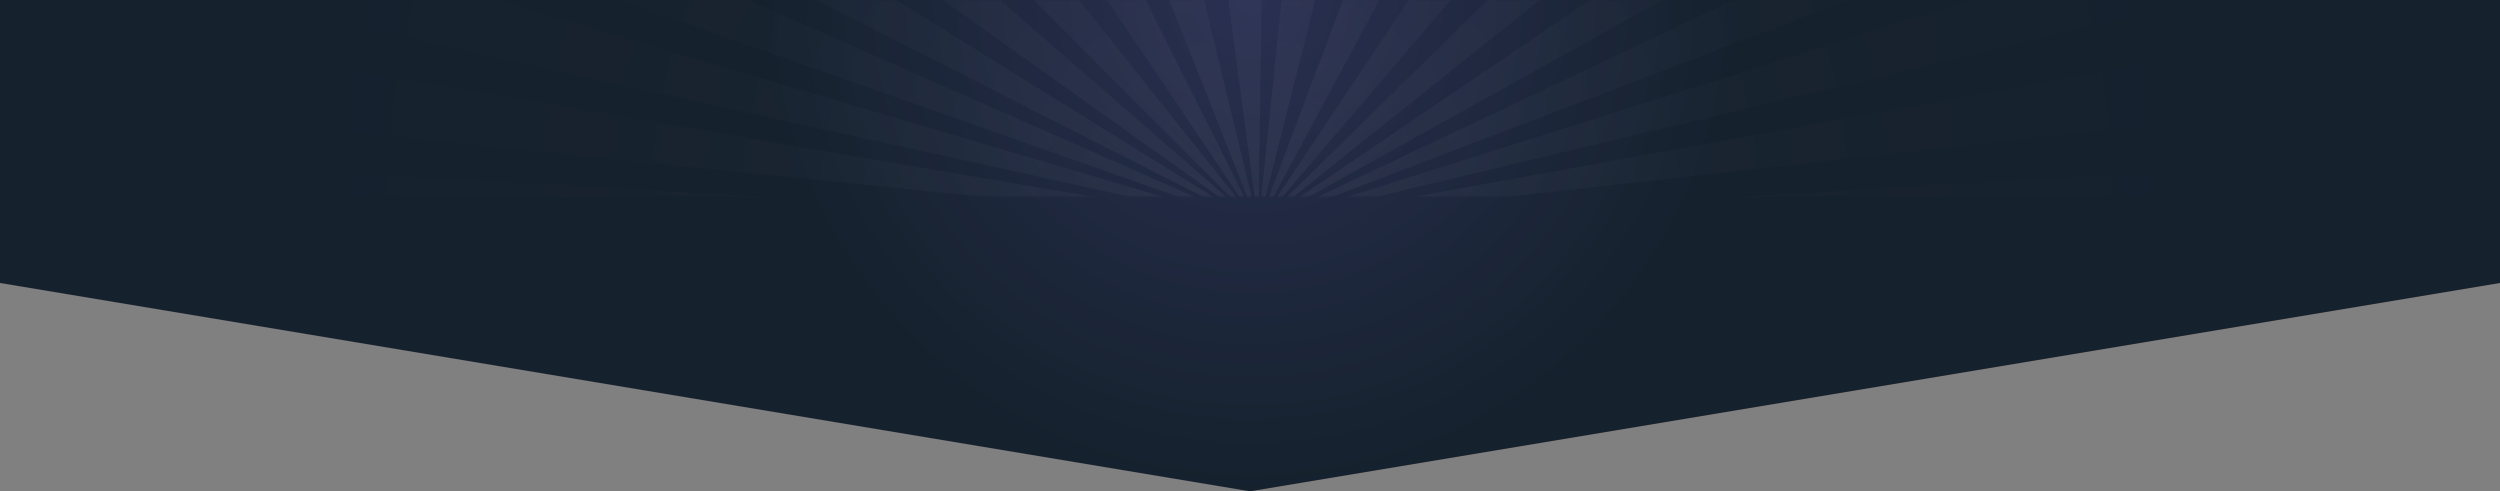 <?xml version="1.0" encoding="UTF-8"?>
<svg width="1440px" height="283px" viewBox="0 0 1440 283" version="1.1" xmlns="http://www.w3.org/2000/svg" xmlns:xlink="http://www.w3.org/1999/xlink">
    <rect x="0" y="0" width="1440" height="283" fill="#808080" stroke="none"/>
    <!-- Generator: Sketch 48.1 (47250) - http://www.bohemiancoding.com/sketch -->
    <title>Retro</title>
    <desc>Created with Sketch.</desc>
    <defs>
        <radialGradient cx="50%" cy="0%" fx="50%" fy="0%" r="100%" gradientTransform="translate(0.5,0),scale(0.197,1),rotate(90),translate(-0.5,-0)" id="radialGradient-1">
            <stop stop-color="#2A3052" offset="0%"></stop>
            <stop stop-color="#15212D" offset="100%"></stop>
        </radialGradient>
        <polygon id="path-2" points="0 0 1440 0 1440 163 720 283 0 163"></polygon>
        <circle id="path-4" cx="600" cy="600" r="600"></circle>
        <radialGradient cx="50%" cy="50%" fx="50%" fy="50%" r="25.781%" gradientTransform="translate(0.5,0.5),scale(0.628,1),rotate(90),scale(1,0.987),translate(-0.5,-0.5)" id="radialGradient-6">
            <stop stop-color="#FFFFFF" offset="0%"></stop>
            <stop stop-color="#2D3355" stop-opacity="0.015" offset="100%"></stop>
            <stop stop-color="#2A3052" stop-opacity="0" offset="100%"></stop>
        </radialGradient>
    </defs>
    <g id="Japan-Landing-Page" stroke="none" stroke-width="1" fill="none" fill-rule="evenodd" transform="translate(0, -4403)">
        <g id="Sign-Up-For-Free-Account" transform="translate(0, 4403)">
            <g id="Retro">
                <mask id="mask-3" fill="white">
                    <use xlink:href="#path-2"></use>
                </mask>
                <use id="Mask" fill="url(#radialGradient-1)" xlink:href="#path-2"></use>
                <g opacity="0.05" mask="url(#mask-3)">
                    <g transform="translate(120, -476)">
                        <mask id="mask-5" fill="white">
                            <use xlink:href="#path-4"></use>
                        </mask>
                        <g id="Mask" stroke="none" fill="none"></g>
                        <path d="M2387.297,598.942 C2387.313,599.238 2387.284,599.565 2387.254,599.892 L2387.254,696.615 L738.383,600.128 L697.845,600.128 L718.114,598.942 L697.845,597.756 L738.383,597.756 L2387.254,501.268 L2387.254,597.992 C2387.284,598.319 2387.313,598.646 2387.297,598.942 Z M628.735,598.024 L2387.253,43.109 L2387.253,179.862 L632.579,598.942 L2387.253,1018.022 L2387.253,1154.774 L628.735,599.86 L627.611,600.128 L622.065,600.128 L625.825,598.942 L622.065,597.755 L627.611,597.755 L628.735,598.024 Z M615.553,599.594 L614.593,600.129 L612.842,600.129 L614.591,598.942 L612.842,597.755 L614.593,597.755 L615.553,598.289 L2268.205,-522.751 L2387.255,-522.751 L2387.255,-521.325 L2387.255,-386.874 L616.725,598.942 L2387.255,1584.758 L2387.255,1719.208 L2387.255,1720.635 L2268.205,1720.635 L615.553,599.594 Z M609.797,599.75 L609.473,600.129 L608.461,600.129 L609.256,598.942 L608.461,597.755 L609.473,597.755 L609.797,598.134 L1360.04,-522.751 L1569.637,-522.751 L610.487,598.942 L1569.637,1720.635 L1360.04,1720.635 L609.797,599.75 Z M605.627,600.129 L605.382,600.129 L605.504,598.942 L605.382,597.755 L605.627,597.755 L721.194,-522.751 L890.379,-522.751 L606.497,598.942 L890.379,1720.635 L721.194,1720.635 L605.627,600.129 Z M602.194,598.942 L158.559,-522.751 L332.869,-522.751 L602.932,597.755 L603.504,597.755 L603.218,598.942 L603.504,600.129 L602.932,600.129 L332.869,1720.635 L158.559,1720.635 L602.194,598.942 Z M598.2,598.942 L-521.536,-522.751 L-295.378,-522.751 L598.938,598.202 L599.385,597.755 L600.475,597.755 L599.528,598.942 L600.475,600.129 L599.385,600.129 L598.938,599.681 L-295.378,1720.635 L-521.536,1720.635 L598.2,598.942 Z M467.344,597.755 L509.081,597.755 L488.213,598.942 L509.081,600.128 L467.344,600.128 L-1187.302,694.213 L-1187.302,597.755 L-1187.302,503.67 L467.344,597.755 Z M574.659,598.942 L-1187.302,211.561 L-1187.302,76.862 L579.062,597.974 L580.057,597.755 L586.366,597.755 L582.343,598.942 L586.366,600.129 L580.057,600.129 L579.062,599.91 L-1187.302,1121.021 L-1187.302,986.323 L574.659,598.942 Z M591.785,598.942 L-1187.302,-306.223 L-1187.302,-507.651 L593.081,598.282 L594.118,597.755 L596.054,597.755 L594.143,598.942 L596.054,600.129 L594.118,600.129 L593.081,599.601 L-1187.302,1705.535 L-1187.302,1504.106 L591.785,598.942 Z" id="Combined-Shape" stroke="none" fill="url(#radialGradient-6)" fill-rule="evenodd" mask="url(#mask-5)"></path>
                        <path d="M647.983,597.755 L2387.302,282.581 L2387.302,404.811 L663.708,598.942 L2387.302,793.073 L2387.302,915.302 L647.983,600.129 L634.885,600.129 L641.434,598.942 L634.885,597.755 L647.983,597.755 Z M620.357,598.226 L2387.302,-238.393 L2387.302,-73.87 L622.233,598.942 L2387.302,1271.754 L2387.302,1436.277 L620.357,599.657 L619.12,600.129 L616.339,600.129 L618.846,598.942 L616.339,597.755 L619.12,597.755 L620.357,598.226 Z M612.288,599.62 L611.652,600.129 L610.388,600.129 L611.597,598.942 L610.388,597.755 L611.652,597.755 L612.288,598.264 L1754.606,-522.751 L2016.129,-522.751 L613.136,598.942 L2016.129,1720.635 L1754.606,1720.635 L612.288,599.62 Z M607.778,600.113 L607.769,600.129 L606.891,600.129 L607.337,598.942 L606.891,597.755 L607.769,597.755 L607.778,597.77 L1029.055,-522.751 L1211.265,-522.751 L608.407,598.942 L1211.265,1720.635 L1029.055,1720.635 L607.778,600.113 Z M603.954,598.942 L453.78,-522.751 L620.902,-522.751 L604.934,598.942 L620.902,1720.635 L453.78,1720.635 L603.954,598.942 Z M600.382,598.942 L-153.601,-522.751 L38.613,-522.751 L601.03,597.978 L601.18,597.755 L602.11,597.755 L601.514,598.942 L602.11,600.129 L601.18,600.129 L601.03,599.906 L38.613,1720.635 L-153.601,1720.635 L600.382,598.942 Z M595.545,598.942 L-977.423,-522.751 L-691.048,-522.751 L596.47,598.282 L597.209,597.755 L598.591,597.755 L597.227,598.942 L598.591,600.129 L597.209,600.129 L596.47,599.601 L-691.048,1720.635 L-977.423,1720.635 L595.545,598.942 Z M539.895,598.942 L-1187.302,422.633 L-1187.302,300.549 L558.921,597.756 L572.857,597.756 L565.889,598.942 L572.857,600.128 L558.921,600.128 L-1187.302,897.334 L-1187.302,775.25 L539.895,598.942 Z M586.022,598.942 L-1187.302,-25.794 L-1187.302,-184.528 L588.125,598.201 L589.388,597.756 L592.495,597.756 L589.806,598.942 L592.495,600.128 L589.388,600.128 L588.125,599.683 L-1187.302,1382.412 L-1187.302,1223.678 L586.022,598.942 Z" id="Combined-Shape" stroke="none" fill="url(#radialGradient-6)" fill-rule="evenodd" mask="url(#mask-5)"></path>
                    </g>
                </g>
            </g>
        </g>
    </g>
</svg>